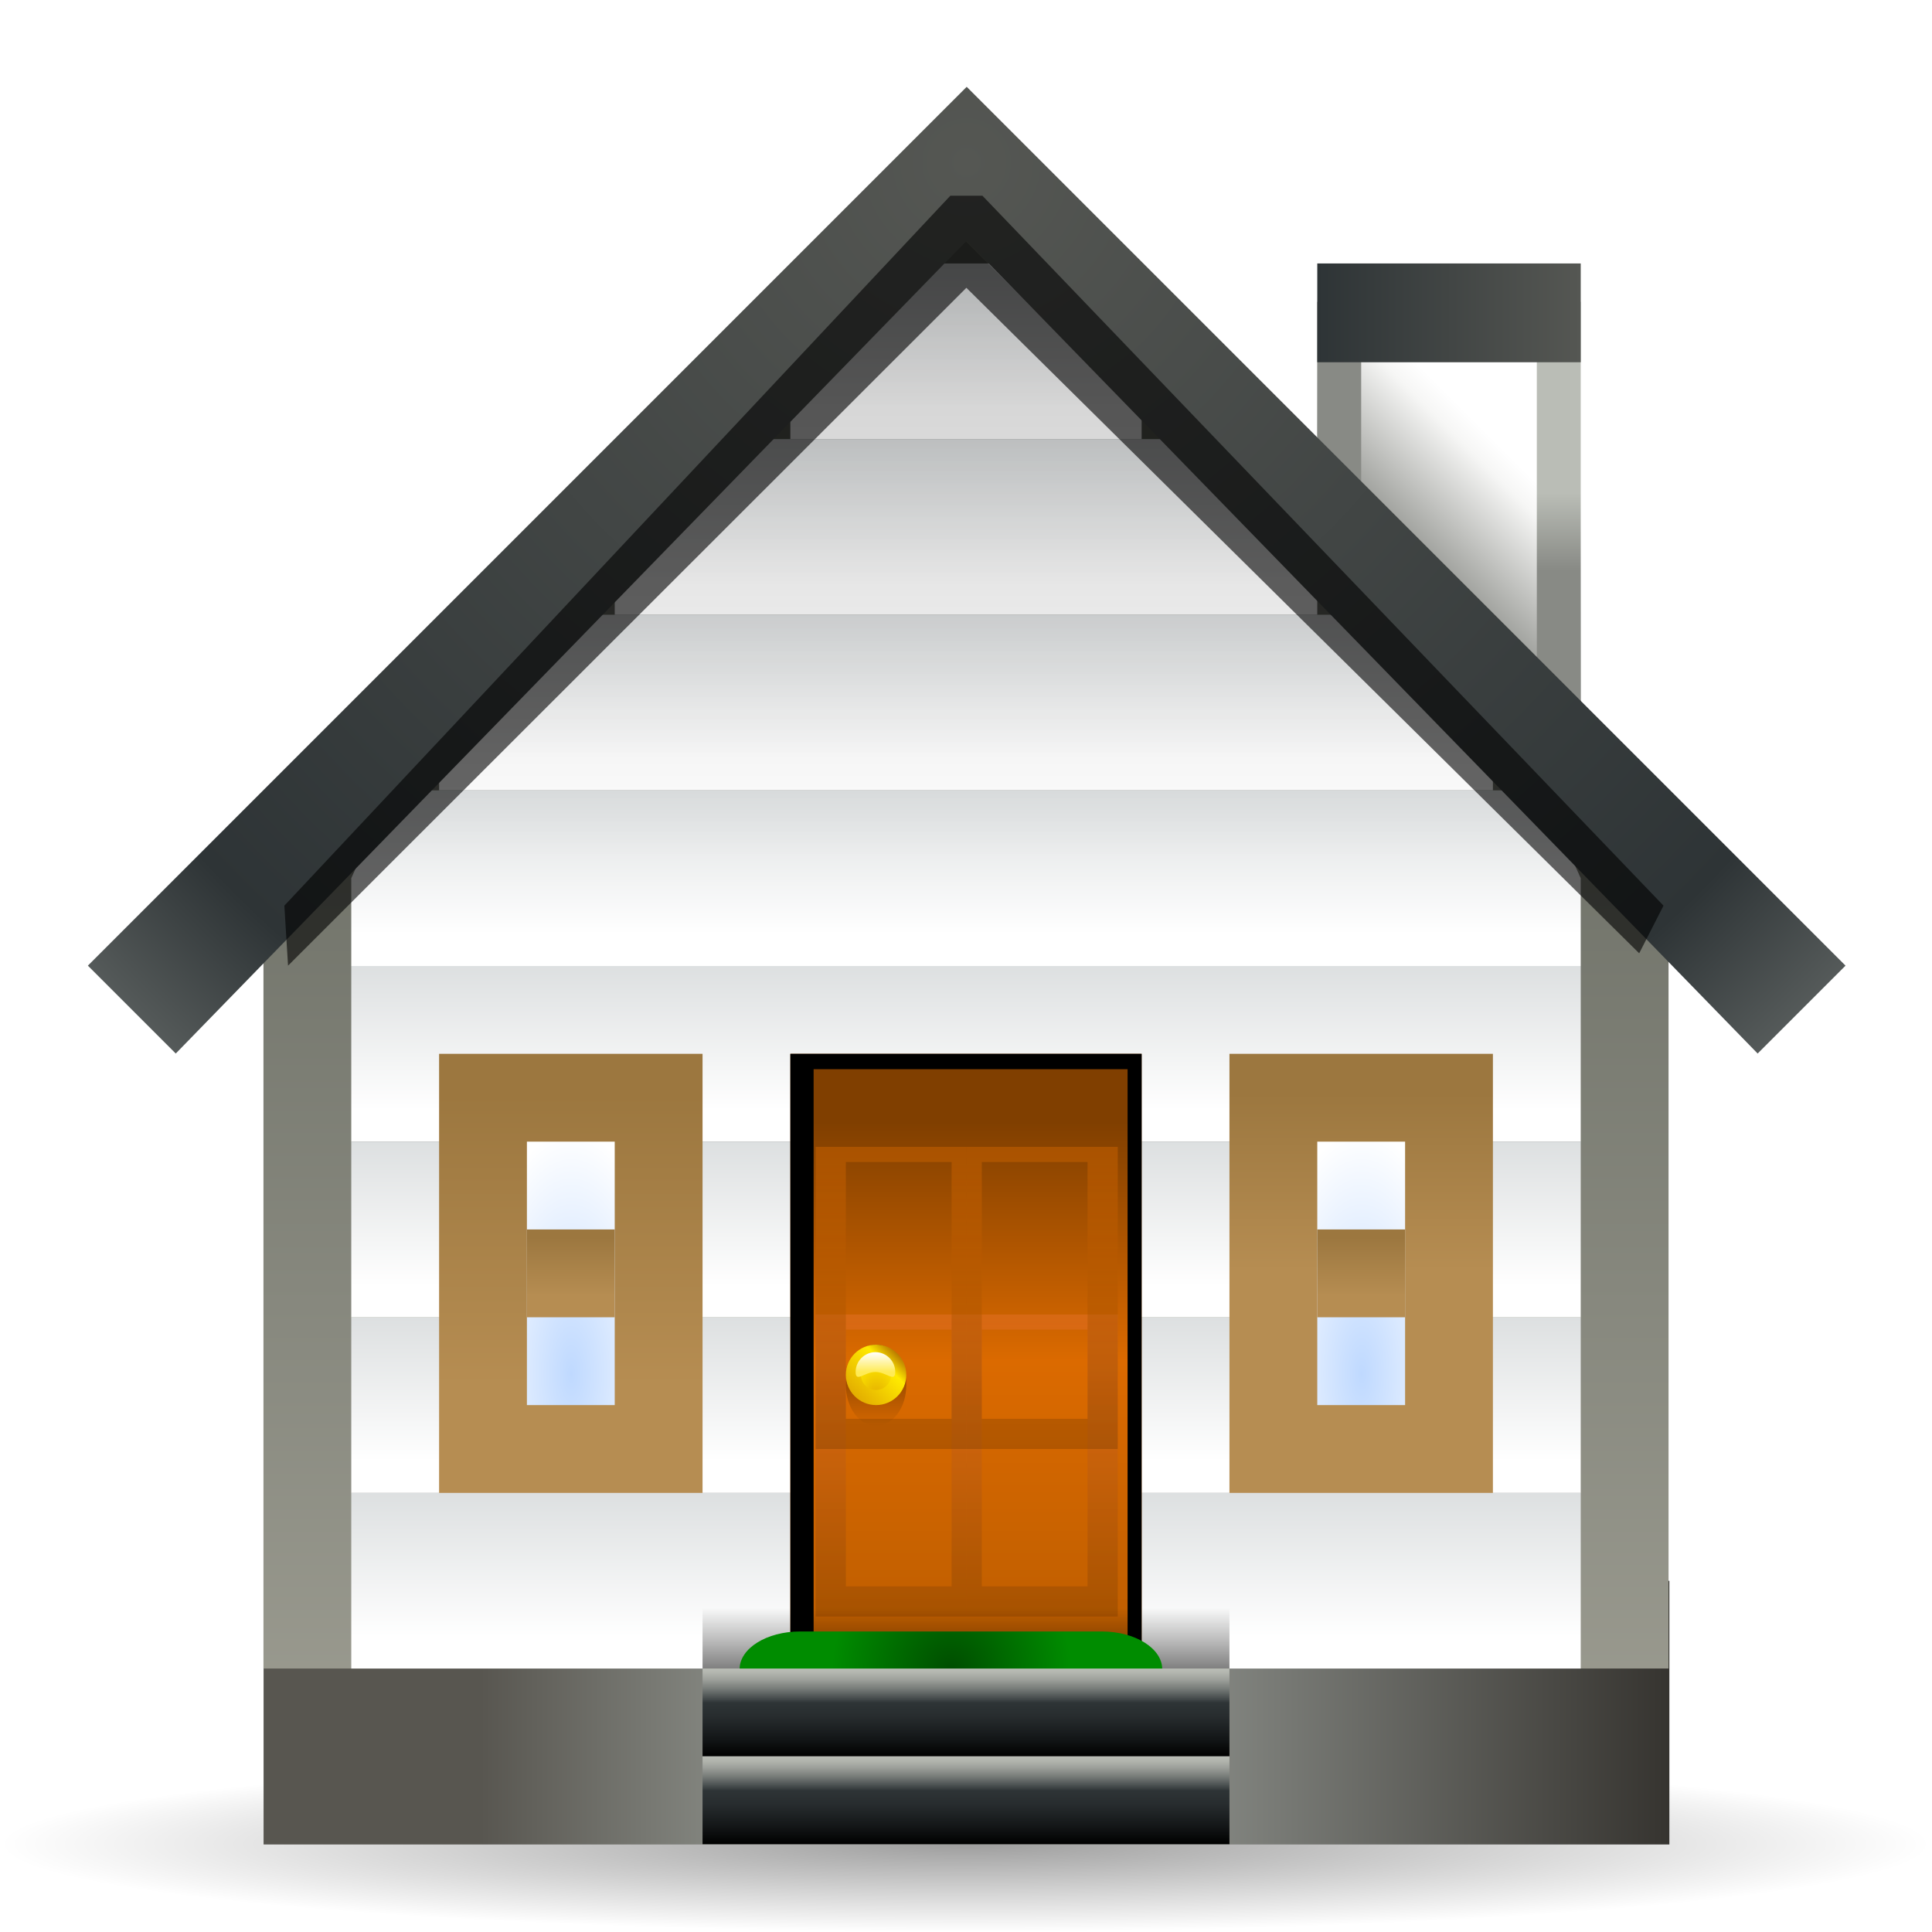 <?xml version="1.0" encoding="UTF-8" standalone="no"?>
<!-- Created with Inkscape (http://www.inkscape.org/) -->
<svg
   xmlns:dc="http://purl.org/dc/elements/1.1/"
   xmlns:cc="http://web.resource.org/cc/"
   xmlns:rdf="http://www.w3.org/1999/02/22-rdf-syntax-ns#"
   xmlns:svg="http://www.w3.org/2000/svg"
   xmlns="http://www.w3.org/2000/svg"
   xmlns:xlink="http://www.w3.org/1999/xlink"
   xmlns:sodipodi="http://sodipodi.sourceforge.net/DTD/sodipodi-0.dtd"
   xmlns:inkscape="http://www.inkscape.org/namespaces/inkscape"
   width="88"
   height="88"
   id="svg2537"
   sodipodi:version="0.32"
   inkscape:version="0.45+devel"
   version="1.0"
   sodipodi:docbase="/home/david/Progetti/sandbox"
   sodipodi:docname="gohome.svg"
   inkscape:output_extension="org.inkscape.output.svg.inkscape"
   inkscape:export-filename="/home/david/Desktop/gohome.png"
   inkscape:export-xdpi="22.5"
   inkscape:export-ydpi="22.5">
  <defs
     id="defs2539">
    <linearGradient
       id="linearGradient4739"
       gradientUnits="userSpaceOnUse"
       x1="95.5"
       y1="-22.167"
       x2="95.5"
       y2="19.833">
      <stop
         offset="0.006"
         style="stop-color:#9c773f;stop-opacity:1;"
         id="stop4741" />
      <stop
         offset="0.449"
         style="stop-color:#b68d52;stop-opacity:1;"
         id="stop4743" />
    </linearGradient>
    <linearGradient
       inkscape:collect="always"
       xlink:href="#linearGradient4739"
       id="linearGradient4745"
       gradientUnits="userSpaceOnUse"
       gradientTransform="matrix(0.833,0,0,1,-30.919,72.5)"
       x1="31.5"
       y1="-22.167"
       x2="31.5"
       y2="19.833" />
    <radialGradient
       inkscape:collect="always"
       xlink:href="#linearGradient3291"
       id="radialGradient1880"
       gradientUnits="userSpaceOnUse"
       gradientTransform="matrix(0.688,0,0,6.2585757e-2,1.25e-5,76.758)"
       cx="63.912"
       cy="115.709"
       fx="63.912"
       fy="115.709"
       r="63.912" />
    <linearGradient
       y2="19.5"
       x2="63.501"
       y1="23.5"
       x1="63.501"
       gradientUnits="userSpaceOnUse"
       id="linearGradient15212">
      <stop
         id="stop15214"
         style="stop-color:#000000"
         offset="0" />
      <stop
         id="stop15216"
         style="stop-color:#131617"
         offset="0.199" />
      <stop
         id="stop15218"
         style="stop-color:#272C2E"
         offset="0.451" />
      <stop
         id="stop15220"
         style="stop-color:#2E3436"
         offset="0.61" />
      <stop
         id="stop15222"
         style="stop-color:#414748"
         offset="0.649" />
      <stop
         id="stop15224"
         style="stop-color:#757A77"
         offset="0.766" />
      <stop
         id="stop15226"
         style="stop-color:#9B9E99"
         offset="0.867" />
      <stop
         id="stop15228"
         style="stop-color:#B2B5AE"
         offset="0.949" />
      <stop
         id="stop15230"
         style="stop-color:#BABDB6"
         offset="1" />
    </linearGradient>
    <radialGradient
       gradientUnits="userSpaceOnUse"
       gradientTransform="matrix(0.898,0,0,0.909,0.588,0.21)"
       r="20.351"
       cy="-3.394"
       cx="34.463"
       id="radialGradient14444">
      <stop
         id="stop14446"
         style="stop-color:#BFD9FF"
         offset="0" />
      <stop
         id="stop14448"
         style="stop-color:#FFFFFF"
         offset="1" />
    </radialGradient>
    <linearGradient
       y2="19.833"
       x2="95.5"
       y1="-22.167"
       x1="95.5"
       gradientUnits="userSpaceOnUse"
       id="linearGradient13674">
      <stop
         id="stop13676"
         style="stop-color:#382509"
         offset="0.006" />
      <stop
         id="stop13678"
         style="stop-color:#75511A"
         offset="0.538" />
      <stop
         id="stop13680"
         style="stop-color:#57401E"
         offset="1" />
    </linearGradient>
    <linearGradient
       y2="6.949"
       x2="63.501"
       y1="15.843"
       x1="63.501"
       gradientUnits="userSpaceOnUse"
       id="linearGradient10239">
      <stop
         id="stop10241"
         style="stop-color:#FFFFFF"
         offset="0.2" />
      <stop
         id="stop10243"
         style="stop-color:#daddde;stop-opacity:1;"
         offset="1" />
    </linearGradient>
    <linearGradient
       id="linearGradient3291">
      <stop
         style="stop-color:black;stop-opacity:1"
         offset="0"
         id="stop3293" />
      <stop
         style="stop-color:black;stop-opacity:0"
         offset="1"
         id="stop3295" />
    </linearGradient>
    <radialGradient
       id="polygon20640_1_"
       cx="63.5"
       cy="-88.5"
       r="106"
       gradientUnits="userSpaceOnUse">
      <stop
         offset="0"
         style="stop-color:#555753"
         id="stop374" />
      <stop
         offset="0.645"
         style="stop-color:#2E3436"
         id="stop376" />
      <stop
         offset="1"
         style="stop-color:#BABDB6"
         id="stop378" />
    </radialGradient>
    <linearGradient
       id="XMLID_39_"
       gradientUnits="userSpaceOnUse"
       x1="57.5"
       y1="-4.007"
       x2="57.5"
       y2="-2.695">
      <stop
         offset="0"
         style="stop-color:#FFFFFF"
         id="stop367" />
      <stop
         offset="1"
         style="stop-color:#FFEB55"
         id="stop369" />
    </linearGradient>
    <radialGradient
       id="XMLID_38_"
       cx="57.5"
       cy="-2.5"
       r="2"
       fx="57.5"
       fy="-1"
       gradientUnits="userSpaceOnUse">
      <stop
         offset="0"
         style="stop-color:#E3AD00"
         id="stop358" />
      <stop
         offset="0.728"
         style="stop-color:#FFEA00"
         id="stop360" />
      <stop
         offset="1"
         style="stop-color:#BA7C00"
         id="stop362" />
    </radialGradient>
    <linearGradient
       id="XMLID_37_"
       gradientUnits="userSpaceOnUse"
       x1="55.578"
       y1="-2.421"
       x2="59.578"
       y2="-2.421"
       gradientTransform="matrix(0.707,-0.707,0.707,0.707,18.498,39.926)">
      <stop
         offset="0"
         style="stop-color:#E3AD00"
         id="stop349" />
      <stop
         offset="0.728"
         style="stop-color:#FFEA00"
         id="stop351" />
      <stop
         offset="1"
         style="stop-color:#BA7C00"
         id="stop353" />
    </linearGradient>
    <linearGradient
       gradientTransform="matrix(-1,0,0,1,137,0)"
       y2="-0.501"
       x2="68.5"
       y1="-20.501"
       x1="68.5"
       gradientUnits="userSpaceOnUse"
       id="XMLID_35_">
      <stop
         id="stop335"
         style="stop-color:#DB6A00"
         offset="0" />
      <stop
         id="stop337"
         style="stop-color:#803F00"
         offset="1" />
    </linearGradient>
    <linearGradient
       y2="-0.5"
       x2="58.5"
       y1="-20.5"
       x1="58.5"
       gradientUnits="userSpaceOnUse"
       id="XMLID_34_">
      <stop
         id="stop326"
         style="stop-color:#DB6A00"
         offset="0" />
      <stop
         id="stop328"
         style="stop-color:#803F00"
         offset="1" />
    </linearGradient>
    <radialGradient
       id="XMLID_23_"
       cx="62.5"
       cy="17"
       r="10.056"
       gradientUnits="userSpaceOnUse">
      <stop
         offset="0"
         style="stop-color:#004D00"
         id="stop207" />
      <stop
         offset="0.787"
         style="stop-color:#008C00"
         id="stop209" />
    </radialGradient>
    <linearGradient
       id="XMLID_22_"
       gradientUnits="userSpaceOnUse"
       x1="63.499"
       y1="11.5"
       x2="63.499"
       y2="15.5">
      <stop
         offset="0"
         style="stop-color:#000000;stop-opacity:0;"
         id="stop200" />
      <stop
         offset="1"
         style="stop-color:#000000"
         id="stop202" />
    </linearGradient>
    <linearGradient
       gradientTransform="matrix(-1,0,0,1,137,0)"
       y2="13.499"
       x2="68.5"
       y1="-6.501"
       x1="68.5"
       gradientUnits="userSpaceOnUse"
       id="XMLID_21_">
      <stop
         id="stop193"
         style="stop-color:#EC7331"
         offset="0" />
      <stop
         id="stop195"
         style="stop-color:#803F00"
         offset="1" />
    </linearGradient>
    <linearGradient
       y2="13.5"
       x2="58.5"
       y1="-6.5"
       x1="58.5"
       gradientUnits="userSpaceOnUse"
       id="XMLID_20_">
      <stop
         id="stop184"
         style="stop-color:#EC7331"
         offset="0" />
      <stop
         id="stop186"
         style="stop-color:#803F00"
         offset="1" />
    </linearGradient>
    <linearGradient
       id="XMLID_19_"
       gradientUnits="userSpaceOnUse"
       x1="51.168"
       y1="-30.393"
       x2="84.262"
       y2="33.726">
      <stop
         offset="0.154"
         style="stop-color:#B3925D"
         id="stop175" />
      <stop
         offset="1"
         style="stop-color:#8F6B32"
         id="stop177" />
    </linearGradient>
    <filter
       id="AI_Sfocatura_1">
      <feGaussianBlur
         stdDeviation="1"
         id="feGaussianBlur5" />
    </filter>
    <linearGradient
       id="rect20683_1_"
       gradientUnits="userSpaceOnUse"
       x1="369.545"
       y1="-491.397"
       x2="369.545"
       y2="-426.698"
       gradientTransform="matrix(1.265,0,0,-0.924,-403.901,-441.004)">
      <stop
         offset="0"
         style="stop-color:#BF5E00"
         id="stop163" />
      <stop
         offset="0.296"
         style="stop-color:#DB6A00"
         id="stop165" />
      <stop
         offset="0.556"
         style="stop-color:#803F00"
         id="stop167" />
    </linearGradient>
    <linearGradient
       y2="18.881"
       x2="16"
       y1="-35.598"
       x1="16"
       gradientUnits="userSpaceOnUse"
       id="XMLID_5_">
      <stop
         id="stop64"
         style="stop-color:#555753"
         offset="0" />
      <stop
         id="stop66"
         style="stop-color:#BABDB6"
         offset="0.562" />
    </linearGradient>
    <linearGradient
       y2="18.881"
       x2="111"
       y1="-35.598"
       x1="111"
       gradientUnits="userSpaceOnUse"
       id="XMLID_4_">
      <stop
         id="stop57"
         style="stop-color:#555753"
         offset="0" />
      <stop
         id="stop59"
         style="stop-color:#BABDB6"
         offset="0.562" />
    </linearGradient>
    <linearGradient
       id="path20667_1_"
       gradientUnits="userSpaceOnUse"
       x1="354.475"
       y1="-464.609"
       x2="354.475"
       y2="-357.878"
       gradientTransform="matrix(1,0,0,-1,-290.975,-445)">
      <stop
         offset="0"
         style="stop-color:#9c9c91;stop-opacity:1;"
         id="stop49" />
      <stop
         offset="1"
         style="stop-color:#51554d;stop-opacity:1;"
         id="stop51" />
    </linearGradient>
    <linearGradient
       id="rect20638_7_"
       gradientUnits="userSpaceOnUse"
       x1="103.5"
       y1="-74.5"
       x2="87.5"
       y2="-74.5">
      <stop
         offset="0"
         style="stop-color:#555753"
         id="stop41" />
      <stop
         offset="1"
         style="stop-color:#2E3436"
         id="stop43" />
    </linearGradient>
    <linearGradient
       id="rect20638_6_"
       gradientUnits="userSpaceOnUse"
       x1="88"
       y1="-61.228"
       x2="88"
       y2="-66.318">
      <stop
         offset="0.13"
         style="stop-color:#888A85"
         id="stop35" />
      <stop
         offset="1"
         style="stop-color:#888A85"
         id="stop37" />
    </linearGradient>
    <linearGradient
       id="rect20638_5_"
       gradientUnits="userSpaceOnUse"
       x1="103"
       y1="-63.772"
       x2="103"
       y2="-58.681">
      <stop
         offset="0"
         style="stop-color:#BABDB6"
         id="stop29" />
      <stop
         offset="1"
         style="stop-color:#888A85"
         id="stop31" />
    </linearGradient>
    <linearGradient
       id="rect20638_1_"
       gradientUnits="userSpaceOnUse"
       x1="98.5"
       y1="-65.5"
       x2="90.5"
       y2="-57.5">
      <stop
         offset="0"
         style="stop-color:#FFFFFF"
         id="stop19" />
      <stop
         offset="0.13"
         style="stop-color:#F6F6F5"
         id="stop21" />
      <stop
         offset="0.834"
         style="stop-color:#888A85"
         id="stop23" />
      <stop
         offset="0.917"
         style="stop-color:#555753"
         id="stop25" />
    </linearGradient>
    <linearGradient
       id="XMLID_2_"
       gradientUnits="userSpaceOnUse"
       x1="15.5"
       y1="-28.5"
       x2="111.5"
       y2="-28.5">
      <stop
         offset="0.154"
         style="stop-color:#585650;stop-opacity:1;"
         id="stop8" />
      <stop
         offset="0.355"
         style="stop-color:#8c8f89;stop-opacity:1;"
         id="stop10" />
      <stop
         offset="0.645"
         style="stop-color:#8a8d88;stop-opacity:1;"
         id="stop12" />
      <stop
         offset="1"
         style="stop-color:#363430;stop-opacity:1;"
         id="stop14" />
    </linearGradient>
    <linearGradient
       inkscape:collect="always"
       xlink:href="#XMLID_18_"
       id="linearGradient5271"
       gradientUnits="userSpaceOnUse"
       x1="63.499"
       y1="-96.5"
       x2="63.499"
       y2="21.5"
       gradientTransform="translate(0.5,96.5)" />
    <linearGradient
       inkscape:collect="always"
       xlink:href="#XMLID_20_"
       id="linearGradient2803"
       gradientUnits="userSpaceOnUse"
       x1="58.5"
       y1="-6.5"
       x2="58.5"
       y2="13.5" />
    <linearGradient
       inkscape:collect="always"
       xlink:href="#XMLID_21_"
       id="linearGradient2805"
       gradientUnits="userSpaceOnUse"
       gradientTransform="matrix(-1,0,0,1,137,0)"
       x1="68.5"
       y1="-6.501"
       x2="68.5"
       y2="13.499" />
    <linearGradient
       inkscape:collect="always"
       xlink:href="#XMLID_34_"
       id="linearGradient2832"
       gradientUnits="userSpaceOnUse"
       x1="58.5"
       y1="-20.5"
       x2="58.5"
       y2="-0.5" />
    <linearGradient
       inkscape:collect="always"
       xlink:href="#XMLID_35_"
       id="linearGradient2834"
       gradientUnits="userSpaceOnUse"
       gradientTransform="matrix(-1,0,0,1,137,0)"
       x1="68.5"
       y1="-20.501"
       x2="68.5"
       y2="-0.501" />
    <radialGradient
       inkscape:collect="always"
       xlink:href="#polygon20640_1_"
       id="radialGradient2846"
       gradientUnits="userSpaceOnUse"
       cx="63.5"
       cy="-85.672"
       r="106"
       fx="63.5"
       fy="-85.672" />
    <linearGradient
       inkscape:collect="always"
       xlink:href="#linearGradient3291"
       id="linearGradient2852"
       gradientUnits="userSpaceOnUse"
       gradientTransform="matrix(0.688,0,0,0.688,0.344,66.344)"
       x1="63.499"
       y1="-96.5"
       x2="63.499"
       y2="-39.5" />
    <radialGradient
       inkscape:collect="always"
       xlink:href="#radialGradient14444"
       id="radialGradient2889"
       gradientUnits="userSpaceOnUse"
       gradientTransform="matrix(0.225,0,0,0.545,18.272,64.426)"
       cx="34.463"
       cy="-3.394"
       r="20.351" />
    <linearGradient
       inkscape:collect="always"
       xlink:href="#linearGradient4739"
       id="linearGradient2892"
       gradientUnits="userSpaceOnUse"
       gradientTransform="matrix(0.5,0,0,0.714,10.25,65.5)"
       x1="31.5"
       y1="-22.167"
       x2="31.5"
       y2="19.833" />
    <linearGradient
       inkscape:collect="always"
       xlink:href="#linearGradient15212"
       id="linearGradient2895"
       gradientUnits="userSpaceOnUse"
       gradientTransform="matrix(0.6,0,0,1,5.9,60.5)"
       x1="63.501"
       y1="23.5"
       x2="63.501"
       y2="19.5" />
    <linearGradient
       inkscape:collect="always"
       xlink:href="#linearGradient15212"
       id="linearGradient2898"
       gradientUnits="userSpaceOnUse"
       gradientTransform="matrix(0.667,0,0,1,1.667,60.5)"
       x1="63.501"
       y1="19.5"
       x2="63.501"
       y2="15.5" />
    <radialGradient
       inkscape:collect="always"
       xlink:href="#XMLID_23_"
       id="radialGradient2901"
       gradientUnits="userSpaceOnUse"
       gradientTransform="matrix(0.688,0,0,0.688,0.344,64.344)"
       cx="62.5"
       cy="17"
       r="10.056" />
    <linearGradient
       inkscape:collect="always"
       xlink:href="#linearGradient3291"
       id="linearGradient2904"
       gradientUnits="userSpaceOnUse"
       gradientTransform="matrix(0.706,0,0,0.688,-0.824,65.344)"
       x1="67.742"
       y1="15.5"
       x2="67.742"
       y2="11.484" />
    <linearGradient
       inkscape:collect="always"
       xlink:href="#rect20683_1_"
       id="linearGradient2920"
       gradientUnits="userSpaceOnUse"
       gradientTransform="matrix(0.843,0,0,-0.647,-267.601,-243.553)"
       x1="369.545"
       y1="-491.397"
       x2="369.545"
       y2="-426.698" />
    <linearGradient
       inkscape:collect="always"
       xlink:href="#linearGradient10239"
       id="linearGradient2956"
       gradientUnits="userSpaceOnUse"
       gradientTransform="matrix(0.596,0,0,1,6.17,60.5)"
       x1="63.501"
       y1="15.843"
       x2="63.501"
       y2="6.949" />
    <linearGradient
       inkscape:collect="always"
       xlink:href="#rect20638_7_"
       id="linearGradient2971"
       gradientUnits="userSpaceOnUse"
       gradientTransform="matrix(0.75,0,0,1.125,-5.625,98.062)"
       x1="103.5"
       y1="-74.5"
       x2="87.5"
       y2="-74.5" />
    <linearGradient
       inkscape:collect="always"
       xlink:href="#rect20638_6_"
       id="linearGradient2974"
       gradientUnits="userSpaceOnUse"
       gradientTransform="matrix(2,0,0,0.688,-115,66.344)"
       x1="88"
       y1="-61.228"
       x2="88"
       y2="-66.318" />
    <linearGradient
       inkscape:collect="always"
       xlink:href="#rect20638_5_"
       id="linearGradient2977"
       gradientUnits="userSpaceOnUse"
       gradientTransform="matrix(2,0,0,0.688,-135,66.344)"
       x1="103"
       y1="-63.772"
       x2="103"
       y2="-58.681" />
    <linearGradient
       inkscape:collect="always"
       xlink:href="#rect20638_1_"
       id="linearGradient2980"
       gradientUnits="userSpaceOnUse"
       gradientTransform="matrix(0.75,0,0,0.75,-5.625,69.375)"
       x1="98.5"
       y1="-65.5"
       x2="90.5"
       y2="-57.5" />
    <linearGradient
       inkscape:collect="always"
       xlink:href="#XMLID_2_"
       id="linearGradient2983"
       gradientUnits="userSpaceOnUse"
       x1="15.5"
       y1="-28.5"
       x2="111.5"
       y2="-28.5" />
    <linearGradient
       y2="18.881"
       x2="111"
       y1="-35.598"
       x1="111"
       gradientUnits="userSpaceOnUse"
       id="linearGradient2789">
      <stop
         id="stop2791"
         style="stop-color:#555753"
         offset="0" />
      <stop
         id="stop2793"
         style="stop-color:#BABDB6"
         offset="0.562" />
    </linearGradient>
    <linearGradient
       y2="18.881"
       x2="16"
       y1="-35.598"
       x1="16"
       gradientUnits="userSpaceOnUse"
       id="linearGradient2796">
      <stop
         id="stop2798"
         style="stop-color:#555753"
         offset="0" />
      <stop
         id="stop2800"
         style="stop-color:#BABDB6"
         offset="0.562" />
    </linearGradient>
    <linearGradient
       inkscape:collect="always"
       xlink:href="#path20667_1_"
       id="linearGradient2998"
       gradientUnits="userSpaceOnUse"
       gradientTransform="matrix(0.667,0,0,-0.688,-192.316,-239.594)"
       x1="354.475"
       y1="-464.609"
       x2="354.475"
       y2="-357.878" />
    <linearGradient
       inkscape:collect="always"
       xlink:href="#linearGradient10239"
       id="linearGradient3016"
       gradientUnits="userSpaceOnUse"
       gradientTransform="matrix(0.596,0,0,1,6.17,52.5)"
       x1="63.501"
       y1="15.843"
       x2="63.501"
       y2="6.949" />
    <linearGradient
       inkscape:collect="always"
       xlink:href="#linearGradient10239"
       id="linearGradient3020"
       gradientUnits="userSpaceOnUse"
       gradientTransform="matrix(0.596,0,0,1,6.17,44.5)"
       x1="63.501"
       y1="15.843"
       x2="63.501"
       y2="6.949" />
    <linearGradient
       inkscape:collect="always"
       xlink:href="#linearGradient10239"
       id="linearGradient3024"
       gradientUnits="userSpaceOnUse"
       gradientTransform="matrix(0.596,0,0,1,6.17,36.5)"
       x1="63.501"
       y1="15.843"
       x2="63.501"
       y2="6.949" />
    <clipPath
       clipPathUnits="userSpaceOnUse"
       id="clipPath3030">
      <rect
         height="40"
         width="25"
         y="-24.5"
         x="51.5"
         id="rect3032"
         style="fill:url(#linearGradient3034)" />
    </clipPath>
    <linearGradient
       inkscape:collect="always"
       xlink:href="#rect20683_1_"
       id="linearGradient3034"
       gradientUnits="userSpaceOnUse"
       gradientTransform="matrix(1.317,0,0,-0.924,-422.876,-441.004)"
       x1="369.545"
       y1="-491.397"
       x2="369.545"
       y2="-426.698" />
    <linearGradient
       inkscape:collect="always"
       xlink:href="#linearGradient3291"
       id="linearGradient3042"
       gradientUnits="userSpaceOnUse"
       x1="57.5"
       y1="-4.5"
       x2="57.5"
       y2="0.876" />
    <linearGradient
       inkscape:collect="always"
       xlink:href="#XMLID_37_"
       id="linearGradient3044"
       gradientUnits="userSpaceOnUse"
       gradientTransform="matrix(0.707,-0.707,0.707,0.707,18.498,39.926)"
       x1="55.578"
       y1="-2.421"
       x2="59.578"
       y2="-2.421" />
    <radialGradient
       inkscape:collect="always"
       xlink:href="#XMLID_38_"
       id="radialGradient3046"
       gradientUnits="userSpaceOnUse"
       cx="57.5"
       cy="-2.5"
       fx="57.5"
       fy="-1"
       r="2" />
    <linearGradient
       inkscape:collect="always"
       xlink:href="#XMLID_39_"
       id="linearGradient3048"
       gradientUnits="userSpaceOnUse"
       gradientTransform="matrix(0.688,0,0,0.688,0.344,66.344)"
       x1="57.5"
       y1="-4.007"
       x2="57.5"
       y2="-2.695" />
    <linearGradient
       inkscape:collect="always"
       xlink:href="#linearGradient10239"
       id="linearGradient3052"
       gradientUnits="userSpaceOnUse"
       gradientTransform="matrix(0.602,0,0,1,5.763,76.5)"
       x1="63.501"
       y1="-32.158"
       x2="63.501"
       y2="-41.052" />
    <linearGradient
       inkscape:collect="always"
       xlink:href="#linearGradient10239"
       id="linearGradient3057"
       gradientUnits="userSpaceOnUse"
       gradientTransform="matrix(0.516,0,0,1,11.226,68.5)"
       x1="63.501"
       y1="-32.158"
       x2="63.501"
       y2="-41.052" />
    <linearGradient
       inkscape:collect="always"
       xlink:href="#linearGradient10239"
       id="linearGradient3062"
       gradientUnits="userSpaceOnUse"
       gradientTransform="matrix(0.344,0,0,1,22.151,60.5)"
       x1="63.501"
       y1="-32.158"
       x2="63.501"
       y2="-41.052" />
    <linearGradient
       inkscape:collect="always"
       xlink:href="#linearGradient10239"
       id="linearGradient3066"
       gradientUnits="userSpaceOnUse"
       gradientTransform="matrix(0.172,0,0,1,33.075,52.5)"
       x1="63.501"
       y1="-32.158"
       x2="63.501"
       y2="-41.052" />
    <linearGradient
       inkscape:collect="always"
       xlink:href="#linearGradient4739"
       id="linearGradient3076"
       gradientUnits="userSpaceOnUse"
       gradientTransform="matrix(1,0,0,0.2,-37.5,-23.9)"
       x1="93.833"
       y1="-10.5"
       x2="99.833"
       y2="-10.5" />
    <linearGradient
       inkscape:collect="always"
       xlink:href="#linearGradient4739"
       id="linearGradient3084"
       gradientUnits="userSpaceOnUse"
       gradientTransform="matrix(0.5,0,0,0.714,46.25,65.5)"
       x1="31.5"
       y1="-22.167"
       x2="31.5"
       y2="3.5" />
    <radialGradient
       inkscape:collect="always"
       xlink:href="#radialGradient14444"
       id="radialGradient3086"
       gradientUnits="userSpaceOnUse"
       gradientTransform="matrix(0.225,0,0,0.545,54.272,64.426)"
       cx="34.463"
       cy="-3.394"
       r="20.351" />
    <linearGradient
       inkscape:collect="always"
       xlink:href="#linearGradient4739"
       id="linearGradient3088"
       gradientUnits="userSpaceOnUse"
       gradientTransform="matrix(1,0,0,0.2,-37.5,-59.9)"
       x1="93.833"
       y1="-10.5"
       x2="99.833"
       y2="-10.5" />
  </defs>
  <sodipodi:namedview
     id="base"
     pagecolor="#ffffff"
     bordercolor="#666666"
     borderopacity="1.0"
     inkscape:pageopacity="0.0"
     inkscape:pageshadow="2"
     inkscape:zoom="5.6568542"
     inkscape:cx="43.785314"
     inkscape:cy="19.096619"
     inkscape:document-units="px"
     inkscape:current-layer="layer1"
     width="88px"
     height="88px"
     inkscape:showpageshadow="false"
     inkscape:window-width="762"
     inkscape:window-height="612"
     inkscape:window-x="102"
     inkscape:window-y="31"
     showgrid="true"
     gridspacingx="4px"
     gridspacingy="4px"
     gridempspacing="0"
     inkscape:grid-points="true"
     showguides="true"
     inkscape:guide-bbox="true" />
  <g
     inkscape:label="Livello 1"
     inkscape:groupmode="layer"
     id="layer1">
    <path
       id="path4416"
       style="opacity:0.381;fill:url(#radialGradient1880);fill-opacity:1;fill-rule:nonzero;stroke:none;stroke-width:0;stroke-linecap:round;stroke-linejoin:round;stroke-miterlimit:4;stroke-dasharray:none;stroke-dashoffset:4;stroke-opacity:1"
       d="M 88,84 C 88,86.209 68.301,88 44,88 C 19.699,88 2.25e-05,86.209 2.25e-05,84 C 2.25e-05,81.791 19.699,80 44,80 C 68.301,80 88,81.791 88,84 L 88,84 z" />
    <path
       transform="matrix(0.667,0,0,0.688,1.667,66.344)"
       style="fill:url(#linearGradient2983)"
       d="M 15.5,8.227 L 111.5,8.227 L 111.5,25.682 L 15.5,25.682 L 15.5,8.227 z"
       id="polygon16"
       sodipodi:nodetypes="ccccc" />
    <rect
       style="fill:url(#linearGradient2980)"
       id="rect20638"
       x="60"
       y="12"
       width="12"
       height="21" />
    <rect
       style="fill:url(#linearGradient2977)"
       id="rect20638_4_"
       x="70"
       y="13.75"
       width="2"
       height="19.25" />
    <rect
       style="fill:url(#linearGradient2974)"
       id="rect20638_3_"
       x="60"
       y="13.75"
       width="2"
       height="19.25" />
    <rect
       style="fill:url(#linearGradient2971)"
       id="rect20638_2_"
       x="60"
       y="12"
       width="12"
       height="4.5" />
    <path
       style="fill:url(#linearGradient2998)"
       d="M 12,42 L 12,76 L 76,76 L 76,42 L 43.708,9 L 12,42 z"
       id="path20667"
       sodipodi:nodetypes="cccccc" />
    <path
       sodipodi:nodetypes="ccccccc"
       id="path3055"
       d="M 23.548,28 L 62.452,28 L 68,32 L 68,36 L 20,36 L 20,32 L 23.548,28 z"
       style="fill:url(#linearGradient3057);fill-opacity:1" />
    <rect
       style="fill:url(#linearGradient3024);fill-opacity:1"
       x="16"
       y="44"
       width="56"
       height="8"
       id="rect3022" />
    <rect
       id="rect3014"
       height="8"
       width="56"
       y="60"
       x="16"
       style="fill:url(#linearGradient3016);fill-opacity:1" />
    <rect
       style="fill:url(#linearGradient2956);fill-opacity:1"
       x="16"
       y="68"
       width="56"
       height="8"
       id="rect76" />
    <path
       style="fill:url(#linearGradient3052);fill-opacity:1"
       d="M 17.806,36 L 70.194,36 L 72,40 L 72,44 L 16,44 L 16,40 L 17.806,36 z"
       id="rect118"
       sodipodi:nodetypes="ccccccc" />
    <path
       style="fill:url(#linearGradient3062);fill-opacity:1"
       d="M 30.366,20 L 56.301,20 L 60,24 L 60,28 L 28,28 L 28,24 L 30.366,20 z"
       id="path3060"
       sodipodi:nodetypes="ccccccc" />
    <rect
       id="rect3018"
       height="8"
       width="56"
       y="52"
       x="16"
       style="fill:url(#linearGradient3020);fill-opacity:1" />
    <rect
       style="fill:url(#linearGradient2920)"
       id="rect20683"
       x="36"
       y="48"
       width="16"
       height="28" />
    <g
       style="filter:url(#AI_Sfocatura_1)"
       id="g170"
       transform="matrix(0.64,0,0,0.7,3.04,65.15)"
       clip-path="url(#clipPath3030)">
      <path
         d="M 51.5,-24.5 L 51.5,15.5 L 53.155,15.5 C 53.155,5.621 53.155,-21.746 53.155,-23.5 C 54.637,-23.5 74.017,-23.5 75.5,-23.5 C 75.5,-21.746 75.5,5.621 75.5,15.5 L 76.5,15.5 L 76.5,-24.5 L 51.5,-24.5 z"
         id="path172" />
    </g>
    <g
       style="opacity:0.4"
       id="g181"
       transform="matrix(0.688,0,0,0.688,0.344,64.344)">
      <linearGradient
         id="linearGradient2821"
         gradientUnits="userSpaceOnUse"
         x1="58.5"
         y1="-6.5"
         x2="58.5"
         y2="13.5">
        <stop
           offset="0"
           style="stop-color:#EC7331"
           id="stop2823" />
        <stop
           offset="1"
           style="stop-color:#803F00"
           id="stop2825" />
      </linearGradient>
      <path
         style="fill:url(#linearGradient2803)"
         d="M 53.5,-6.5 L 53.5,13.5 L 63.5,13.5 L 63.5,-6.5 L 53.5,-6.5 z M 62.5,-5.5 C 62.5,-4.574 62.5,10.574 62.5,11.5 C 61.645,11.5 56.355,11.5 55.5,11.5 C 55.5,10.574 55.5,-4.574 55.5,-5.5 C 56.355,-5.5 61.645,-5.5 62.5,-5.5 z"
         id="path188" />
    </g>
    <g
       style="opacity:0.4"
       id="g190"
       transform="matrix(0.688,0,0,0.688,0.344,64.344)">
      <linearGradient
         id="linearGradient2829"
         gradientUnits="userSpaceOnUse"
         x1="68.5"
         y1="-6.501"
         x2="68.5"
         y2="13.499"
         gradientTransform="matrix(-1,0,0,1,137,0)">
        <stop
           offset="0"
           style="stop-color:#EC7331"
           id="stop2831" />
        <stop
           offset="1"
           style="stop-color:#803F00"
           id="stop2833" />
      </linearGradient>
      <path
         style="fill:url(#linearGradient2805)"
         d="M 63.5,-6.5 L 63.5,13.5 L 73.5,13.5 L 73.5,-6.5 L 63.5,-6.5 z M 71.5,-5.5 C 71.5,-4.574 71.5,10.574 71.5,11.5 C 70.645,11.5 65.355,11.5 64.5,11.5 C 64.5,10.574 64.5,-4.574 64.5,-5.5 C 65.355,-5.5 70.645,-5.5 71.5,-5.5 z"
         id="path197" />
    </g>
    <rect
       id="rect7949"
       height="2.75"
       width="24"
       y="73.25"
       x="32"
       style="opacity:0.5;fill:url(#linearGradient2904);fill-opacity:1" />
    <path
       style="fill:url(#radialGradient2901)"
       d="M 33.688,76.031 C 33.688,75.082 34.919,74.312 36.438,74.312 L 50.188,74.312 C 51.706,74.312 52.938,75.082 52.938,76.031 L 52.938,76.031 C 52.938,76.981 51.706,77.75 50.188,77.75 L 36.438,77.75 C 34.919,77.75 33.688,76.981 33.688,76.031 L 33.688,76.031 z"
       id="path211" />
    <rect
       style="fill:url(#linearGradient2898);fill-opacity:1"
       x="32"
       y="76"
       width="24"
       height="4"
       id="rect232" />
    <rect
       style="fill:url(#linearGradient2895);fill-opacity:1"
       x="32"
       y="80"
       width="24"
       height="4"
       id="rect253" />
    <rect
       style="fill:url(#linearGradient2892);fill-opacity:1"
       x="20"
       y="48"
       width="12"
       height="20"
       id="rect262" />
    <rect
       style="fill:url(#radialGradient2889);fill-opacity:1"
       x="24"
       y="52"
       width="4"
       height="12"
       id="rect269" />
    <g
       style="opacity:0.4"
       id="g323"
       transform="matrix(0.688,0,0,0.688,0.344,66.344)">
      <linearGradient
         id="linearGradient2849"
         gradientUnits="userSpaceOnUse"
         x1="58.5"
         y1="-20.5"
         x2="58.5"
         y2="-0.5">
        <stop
           offset="0"
           style="stop-color:#DB6A00"
           id="stop2851" />
        <stop
           offset="1"
           style="stop-color:#803F00"
           id="stop2853" />
      </linearGradient>
      <path
         style="fill:url(#linearGradient2832)"
         d="M 53.5,-20.5 L 53.5,-0.5 L 63.5,-0.5 L 63.5,-20.5 L 53.5,-20.5 z M 62.5,-19.5 C 62.5,-18.574 62.5,-3.426 62.5,-2.5 C 61.645,-2.5 56.355,-2.5 55.5,-2.5 C 55.5,-3.426 55.5,-18.574 55.5,-19.5 C 56.355,-19.5 61.645,-19.5 62.5,-19.5 z"
         id="path330" />
    </g>
    <g
       style="opacity:0.4"
       id="g332"
       transform="matrix(0.688,0,0,0.688,0.344,66.344)">
      <linearGradient
         id="linearGradient2857"
         gradientUnits="userSpaceOnUse"
         x1="68.5"
         y1="-20.501"
         x2="68.5"
         y2="-0.501"
         gradientTransform="matrix(-1,0,0,1,137,0)">
        <stop
           offset="0"
           style="stop-color:#DB6A00"
           id="stop2859" />
        <stop
           offset="1"
           style="stop-color:#803F00"
           id="stop2861" />
      </linearGradient>
      <path
         style="fill:url(#linearGradient2834)"
         d="M 63.5,-20.5 L 63.5,-0.5 L 73.5,-0.5 L 73.5,-20.5 L 63.5,-20.5 z M 71.5,-19.5 C 71.5,-18.574 71.5,-3.426 71.5,-2.5 C 70.645,-2.5 65.355,-2.5 64.5,-2.5 C 64.5,-3.426 64.5,-18.574 64.5,-19.5 C 65.355,-19.5 70.645,-19.5 71.5,-19.5 z"
         id="path339" />
    </g>
    <g
       id="g3036"
       transform="translate(0,-2)">
      <ellipse
         sodipodi:ry="2.688"
         sodipodi:rx="2"
         sodipodi:cy="-1.812"
         sodipodi:cx="57.5"
         style="opacity:0.5;fill:url(#linearGradient3042);fill-opacity:1"
         cx="57.5"
         cy="-1.812"
         rx="2"
         ry="2.688"
         id="ellipse4083"
         transform="matrix(0.688,0,0,0.688,0.344,66.344)" />
      <circle
         transform="matrix(0.688,0,0,0.688,0.344,66.344)"
         id="circle355"
         r="2"
         cy="-2.5"
         cx="57.5"
         style="fill:url(#linearGradient3044)"
         sodipodi:cx="57.5"
         sodipodi:cy="-2.5"
         sodipodi:rx="2"
         sodipodi:ry="2" />
      <circle
         transform="matrix(0.688,0,0,0.688,0.344,66.344)"
         id="circle364"
         r="1"
         cy="-2.5"
         cx="57.5"
         style="fill:url(#radialGradient3046)"
         sodipodi:cx="57.5"
         sodipodi:cy="-2.5"
         sodipodi:rx="1"
         sodipodi:ry="1" />
      <path
         id="path371"
         d="M 38.973,64.492 C 38.973,64.989 39.378,64.492 39.875,64.492 C 40.372,64.492 40.777,64.989 40.777,64.492 C 40.777,63.993 40.372,63.59 39.875,63.59 C 39.378,63.59 38.973,63.993 38.973,64.492 z"
         style="fill:url(#linearGradient3048)" />
    </g>
    <path
       sodipodi:nodetypes="ccccccc"
       id="path3064"
       d="M 39.183,12 L 48.151,12 L 52,16 L 52,20 L 36,20 L 36,16 L 39.183,12 z"
       style="fill:url(#linearGradient3066);fill-opacity:1" />
    <path
       sodipodi:nodetypes="cccccc"
       id="path5654"
       d="M 11,44 L 44,11 L 77,44 L 77,46.75 L 11,46.75 L 11,44 z"
       style="opacity:0.3;fill:url(#linearGradient2852);fill-opacity:1" />
    <path
       transform="matrix(0.688,0,0,0.688,0.344,66.344)"
       style="fill:url(#radialGradient2846)"
       d="M 115.864,-26.682 L 63.5,-80.5 L 11.136,-26.682 L 5.318,-32.5 L 63.5,-90.682 L 121.682,-32.5 L 115.864,-26.682 z"
       id="polygon20640"
       sodipodi:nodetypes="ccccccc" />
    <g
       style="opacity:0.6;filter:url(#AI_Sfocatura_1)"
       id="g381"
       transform="matrix(0.688,0,0,0.688,20.344,66.344)">
      <path
         style="fill:#000000;fill-opacity:1;stroke:none;stroke-width:3;stroke-opacity:1"
         d="M 33.347,-83.472 L -10.744,-36.472 L -10.5,-32.5 L 34.409,-77.375 L 78.952,-33.318 L 80.562,-36.472 L 35.472,-83.472 L 33.347,-83.472 z"
         id="polyline383"
         sodipodi:nodetypes="cccccccc" />
    </g>
    <rect
       style="fill:url(#linearGradient3076);fill-opacity:1"
       x="56"
       y="-28"
       width="4"
       height="4"
       id="rect312"
       inkscape:export-xdpi="22.5"
       inkscape:export-ydpi="22.5"
       transform="matrix(0,1,-1,0,0,0)" />
    <rect
       id="rect3078"
       height="20"
       width="12"
       y="48"
       x="56"
       style="fill:url(#linearGradient3084);fill-opacity:1" />
    <rect
       id="rect3080"
       height="12"
       width="4"
       y="52"
       x="60"
       style="fill:url(#radialGradient3086);fill-opacity:1" />
    <rect
       transform="matrix(0,1,-1,0,0,0)"
       inkscape:export-ydpi="22.5"
       inkscape:export-xdpi="22.5"
       id="rect3082"
       height="4"
       width="4"
       y="-64"
       x="56"
       style="fill:url(#linearGradient3088);fill-opacity:1" />
  </g>
</svg>
